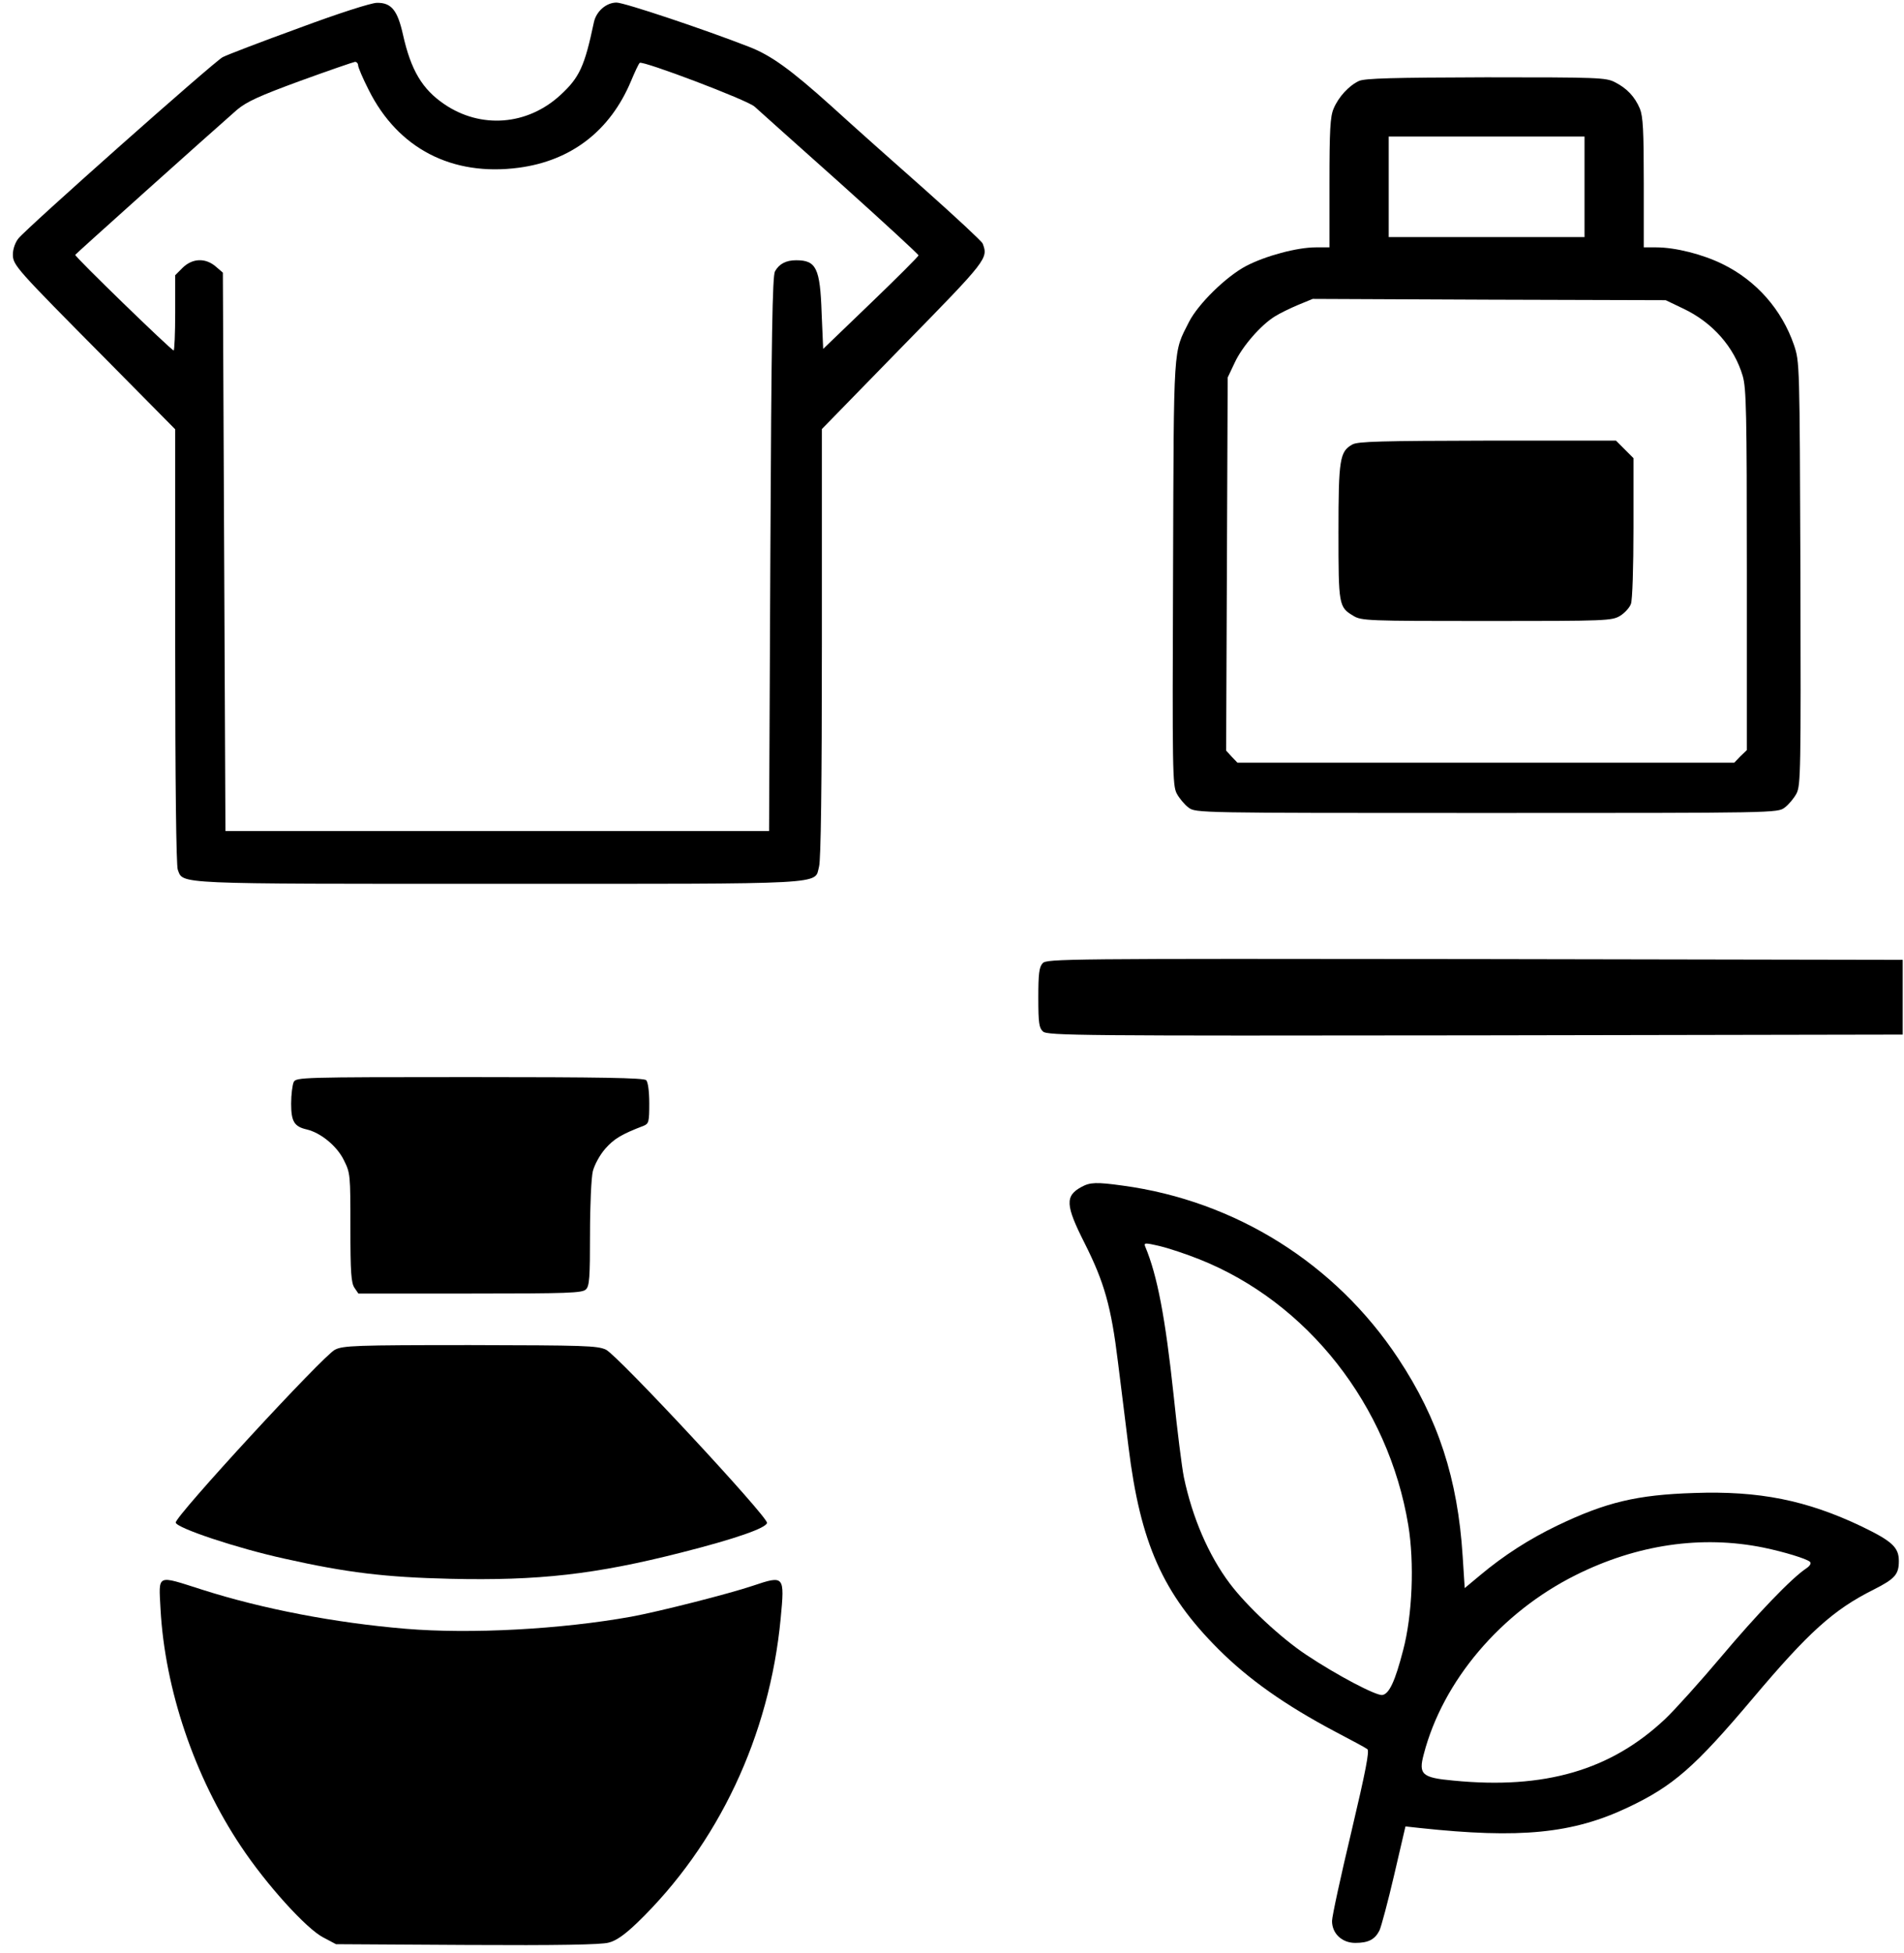 <?xml version="1.0" standalone="no"?>
<!DOCTYPE svg PUBLIC "-//W3C//DTD SVG 20010904//EN"
 "http://www.w3.org/TR/2001/REC-SVG-20010904/DTD/svg10.dtd">
<svg version="1.0" xmlns="http://www.w3.org/2000/svg"
 width="739pt" height="758pt" viewBox="0 0 739 758"
 preserveAspectRatio="xMidYMid meet">

<g transform="translate(0,758) scale(0.1,-0.1)"
fill="#000000" stroke="none">
<path d="M1160 7471 c-146 -53 -279 -104 -296 -113 -35 -19 -761 -663 -793
-704 -12 -15 -21 -41 -21 -61 0 -42 9 -52 367 -413 l263 -266 0 -841 c0 -533
4 -851 10 -868 22 -57 -25 -55 1245 -55 1299 0 1225 -4 1244 67 7 25 11 313
11 868 l0 830 315 323 c328 335 331 339 309 397 -4 9 -104 102 -223 208 -119
105 -283 251 -364 325 -158 142 -234 197 -319 230 -174 68 -485 172 -515 172
-40 0 -79 -34 -88 -77 -36 -171 -56 -214 -130 -282 -128 -118 -309 -132 -451
-35 -85 58 -129 131 -160 270 -21 94 -45 124 -101 123 -22 0 -150 -41 -303
-98z m230 -145 c0 -7 18 -50 41 -95 114 -228 324 -336 582 -302 204 27 355
143 436 336 15 36 30 68 34 71 10 10 420 -145 446 -170 14 -13 163 -146 331
-296 168 -151 305 -277 305 -281 0 -4 -83 -87 -185 -185 l-185 -178 -6 139
c-6 175 -21 205 -99 205 -39 0 -66 -14 -82 -43 -10 -17 -14 -252 -18 -1097
l-5 -1075 -1055 0 -1055 0 -5 1083 -5 1084 -28 24 c-40 34 -90 32 -128 -5
l-29 -29 0 -146 c0 -80 -3 -146 -6 -146 -9 0 -384 364 -382 371 3 5 516 465
628 563 37 31 84 53 245 112 110 40 206 73 213 74 6 0 12 -6 12 -14z"/>
<path d="M5275 7266 c-39 -18 -80 -62 -99 -108 -13 -30 -16 -84 -16 -288 l0
-250 -53 0 c-73 0 -195 -33 -270 -72 -78 -41 -186 -147 -222 -217 -62 -124
-59 -69 -62 -971 -3 -773 -2 -827 14 -859 10 -19 31 -44 46 -55 28 -21 31 -21
1157 -21 1126 0 1129 0 1157 21 15 11 36 36 46 55 16 32 17 86 15 854 -3 818
-3 820 -25 886 -47 137 -146 250 -277 314 -77 38 -183 65 -258 65 l-48 0 0
250 c0 204 -3 258 -15 288 -20 47 -50 79 -97 103 -35 18 -64 19 -500 19 -365
-1 -469 -4 -493 -14z m875 -411 l0 -195 -380 0 -380 0 0 195 0 195 380 0 380
0 0 -195z m382 -472 c115 -54 199 -150 232 -262 14 -48 16 -144 16 -753 l0
-699 -25 -24 -24 -25 -964 0 -964 0 -22 23 -22 24 3 724 3 724 27 57 c29 63
101 146 156 180 19 12 60 32 91 45 l56 23 685 -3 685 -2 67 -32z"/>
<path d="M5249 5855 c-49 -27 -54 -57 -54 -340 0 -284 1 -291 58 -325 31 -19
54 -20 517 -20 467 0 486 1 518 20 18 11 37 32 42 46 6 14 10 144 10 296 l0
270 -34 34 -34 34 -499 0 c-411 -1 -503 -3 -524 -15z"/>
<path d="M4047 3842 c-14 -15 -17 -41 -17 -134 0 -99 3 -117 18 -131 17 -16
145 -17 1678 -15 l1659 3 0 145 0 145 -1661 3 c-1599 2 -1661 1 -1677 -16z"/>
<path d="M1140 3381 c-5 -11 -10 -49 -10 -84 0 -69 12 -89 60 -100 55 -13 117
-64 144 -118 26 -52 26 -56 26 -264 0 -174 3 -214 16 -233 l15 -22 434 0 c381
0 435 2 449 16 14 13 16 47 16 215 0 114 5 219 11 244 7 26 27 63 49 88 34 38
62 55 148 88 20 8 22 15 22 87 0 47 -5 83 -12 90 -9 9 -175 12 -685 12 -654 0
-673 -1 -683 -19z"/>
<path d="M4198 2974 c-65 -35 -63 -71 12 -219 76 -151 103 -246 129 -460 12
-94 30 -242 41 -330 46 -373 133 -569 349 -785 117 -117 259 -217 451 -319 63
-33 121 -64 127 -69 9 -6 -6 -84 -62 -321 -41 -172 -75 -328 -75 -346 0 -49
39 -85 90 -85 51 0 76 13 94 48 7 15 33 112 57 215 l44 189 55 -6 c390 -42
594 -22 809 80 175 83 258 155 485 424 216 256 312 343 468 421 83 42 98 59
98 111 0 53 -26 77 -144 134 -214 102 -398 139 -651 130 -222 -7 -342 -36
-530 -126 -110 -53 -208 -116 -300 -193 l-60 -50 -8 124 c-19 300 -95 533
-250 767 -243 368 -632 612 -1070 671 -101 14 -126 13 -159 -5z m457 -281
c420 -167 734 -567 811 -1032 24 -146 16 -349 -20 -485 -31 -120 -54 -170 -81
-174 -24 -3 -175 76 -295 156 -98 65 -231 189 -297 277 -82 109 -145 255 -178
412 -8 40 -26 184 -40 320 -32 299 -63 463 -110 575 -6 15 -2 16 57 2 34 -8
103 -31 153 -51z m2190 -1119 c82 -17 166 -43 180 -55 6 -6 0 -16 -15 -26 -57
-38 -192 -179 -330 -343 -81 -96 -179 -205 -217 -241 -211 -199 -468 -274
-823 -239 -121 11 -135 24 -114 102 74 285 299 550 589 695 238 119 489 156
730 107z"/>
<path d="M1300 2342 c-46 -23 -622 -648 -618 -671 4 -21 236 -99 423 -140 241
-54 389 -72 642 -78 343 -8 564 17 898 102 209 53 329 95 332 115 4 23 -580
651 -625 672 -33 16 -85 17 -527 18 -447 0 -493 -2 -525 -18z"/>
<path d="M623 1336 c17 -312 132 -652 312 -921 99 -149 255 -321 320 -354 l49
-26 508 -3 c354 -2 521 1 550 9 29 7 62 30 111 77 315 304 514 726 557 1181
16 167 14 168 -108 127 -92 -31 -363 -100 -472 -120 -272 -49 -623 -68 -875
-47 -275 23 -556 77 -791 152 -179 57 -168 62 -161 -75z"/>
</g>
</svg>
